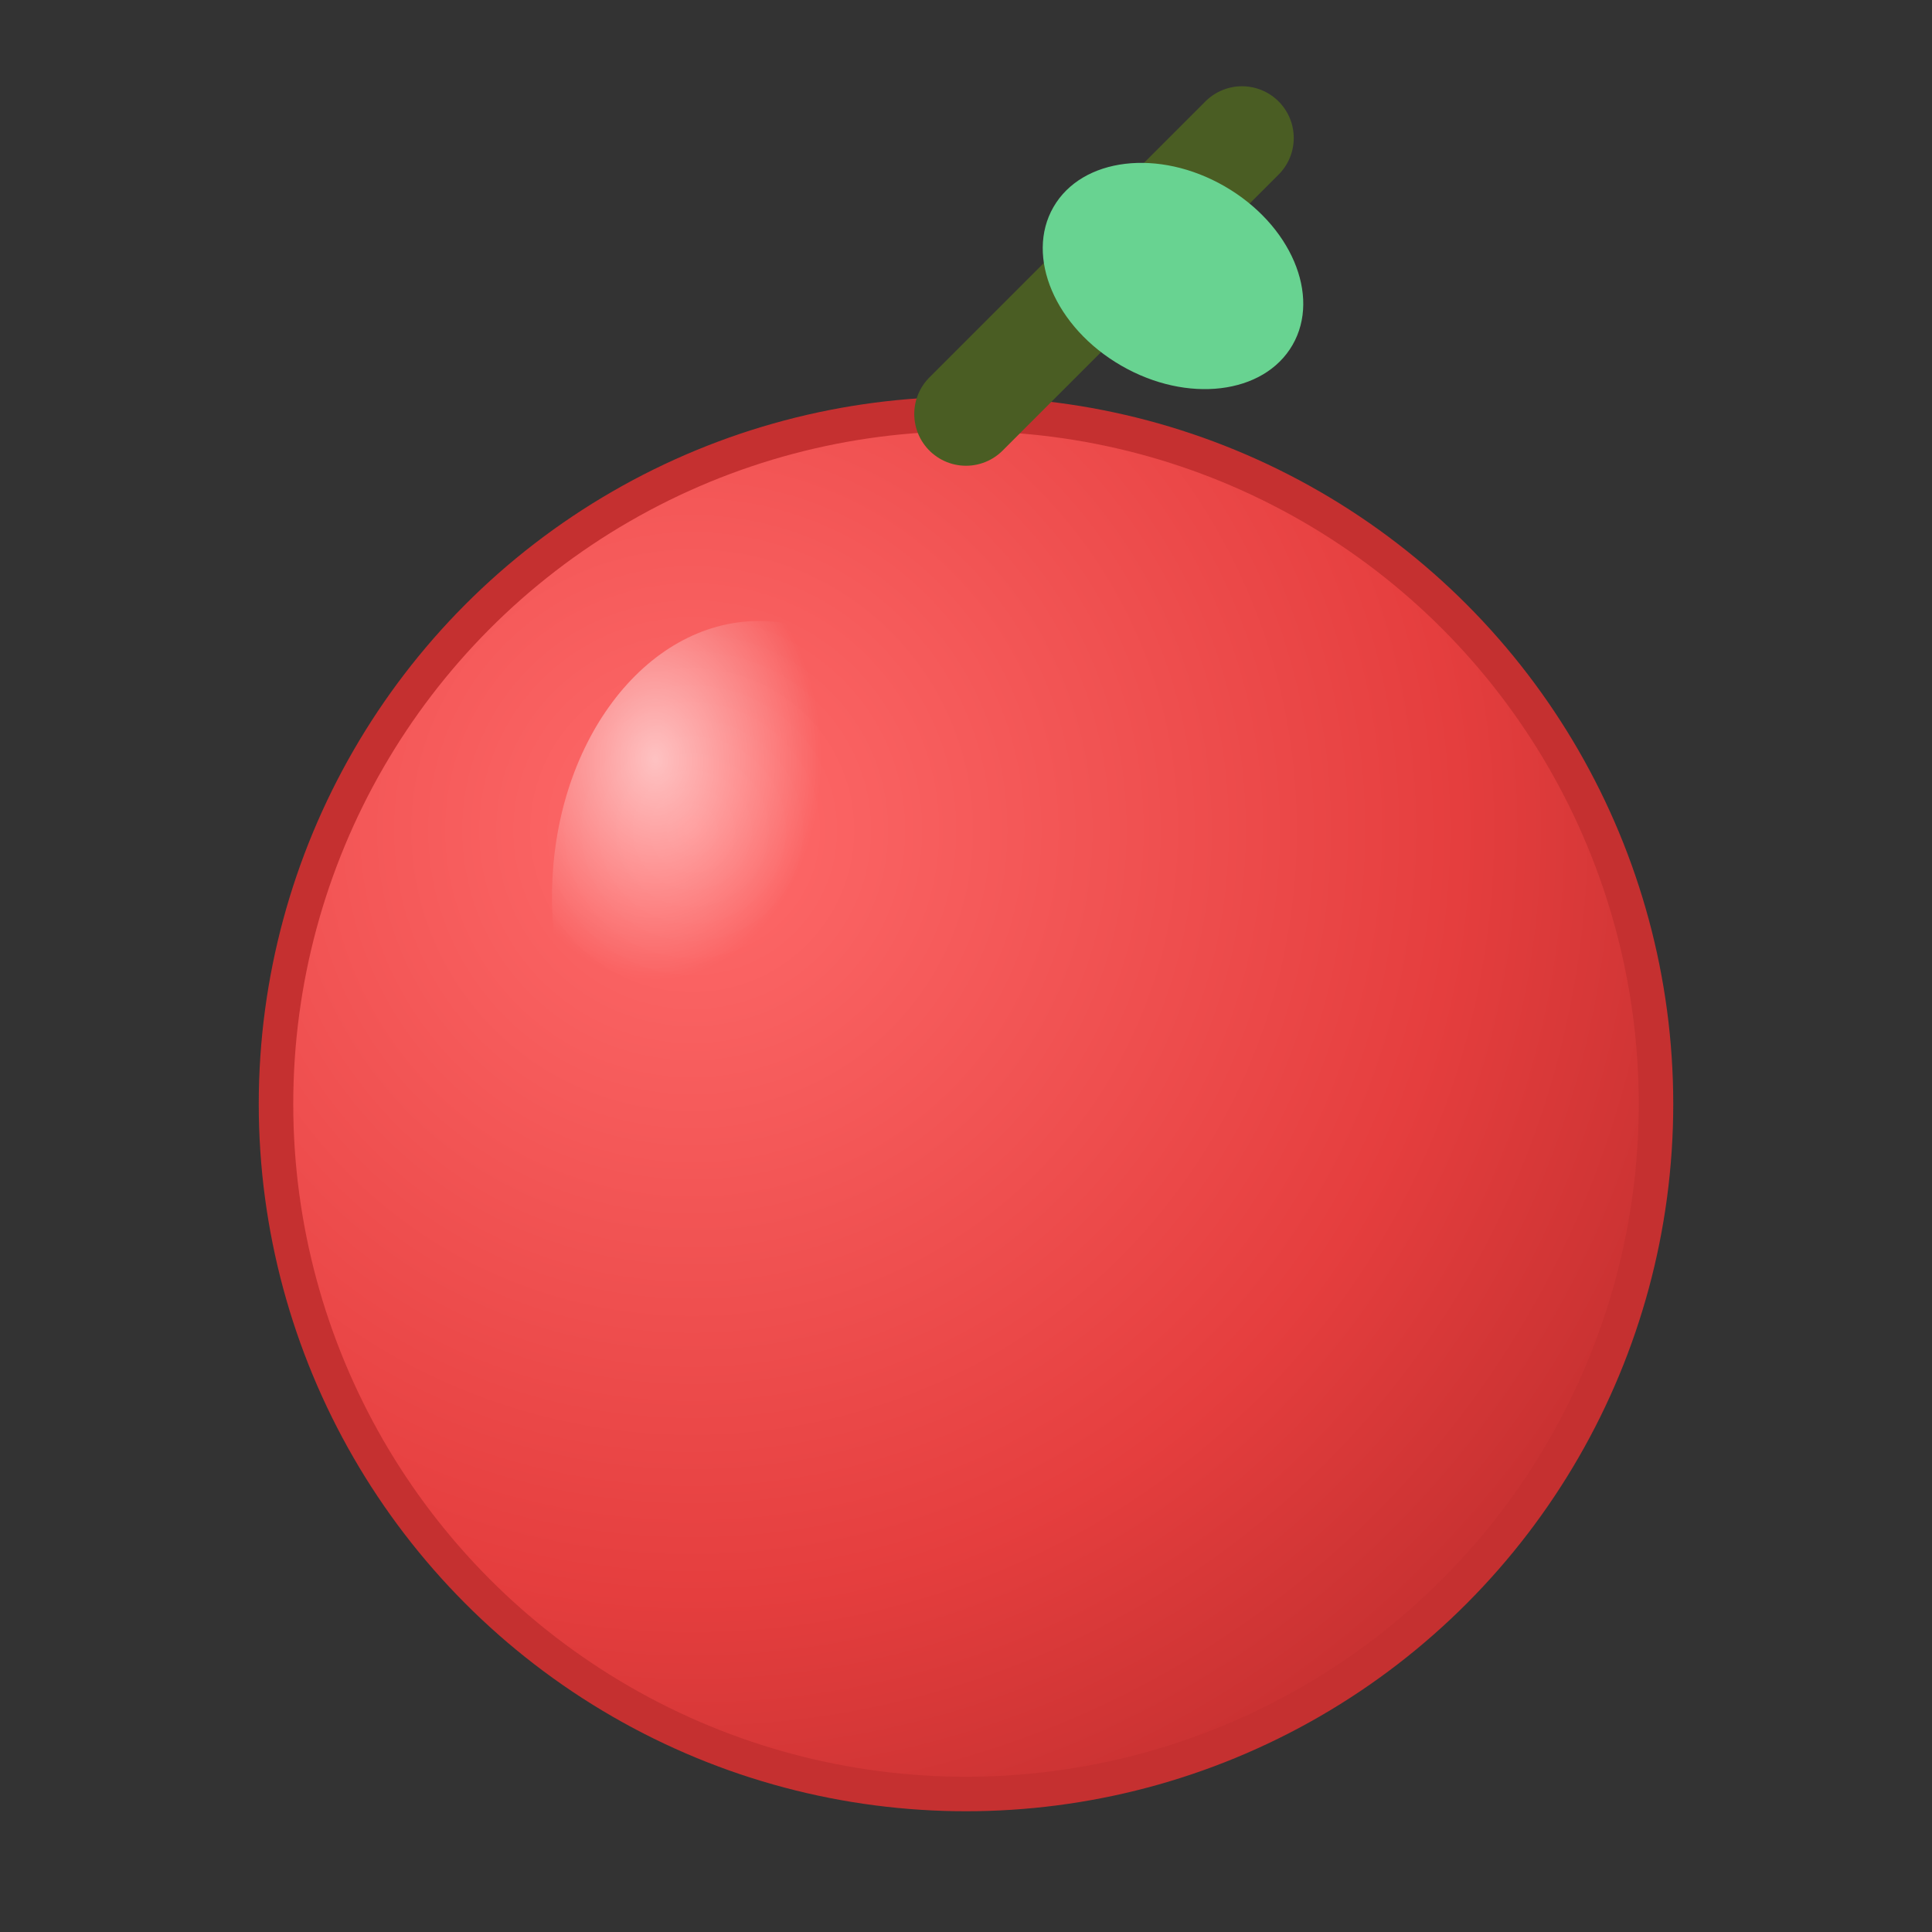 <svg width="28" height="28" viewBox="0 0 28 28" xmlns="http://www.w3.org/2000/svg">
  <rect x="0" y="0" width="28" height="28" fill="#333333" stroke="none"/>
  <defs>
    <radialGradient id="cherryGradient" cx="0.3" cy="0.3" r="0.8">
      <stop offset="0%" stop-color="#FF6B6B"/>
      <stop offset="70%" stop-color="#E53E3E"/>
      <stop offset="100%" stop-color="#C53030"/>
    </radialGradient>
    <radialGradient id="cherryHighlight" cx="0.25" cy="0.25" r="0.4">
      <stop offset="0%" stop-color="#FFFFFF" stop-opacity="0.6"/>
      <stop offset="100%" stop-color="#FFFFFF" stop-opacity="0"/>
    </radialGradient>
  </defs>
  
  <!-- 樱桃主体 -->
  <circle cx="14" cy="16" r="10" fill="url(#cherryGradient)" stroke="#C53030" stroke-width="0.5"/>
  
  <!-- 高光效果 -->
  <ellipse cx="11" cy="13" rx="3" ry="4" fill="url(#cherryHighlight)"/>
  
  <!-- 樱桃柄 -->
  <path d="M14 6 Q16 4 18 2" stroke="#4A5D23" stroke-width="1.5" fill="none" stroke-linecap="round"/>
  
  <!-- 小叶子 -->
  <ellipse cx="17" cy="4" rx="2" ry="1.5" fill="#68D391" transform="rotate(30 17 4)"/>
</svg>